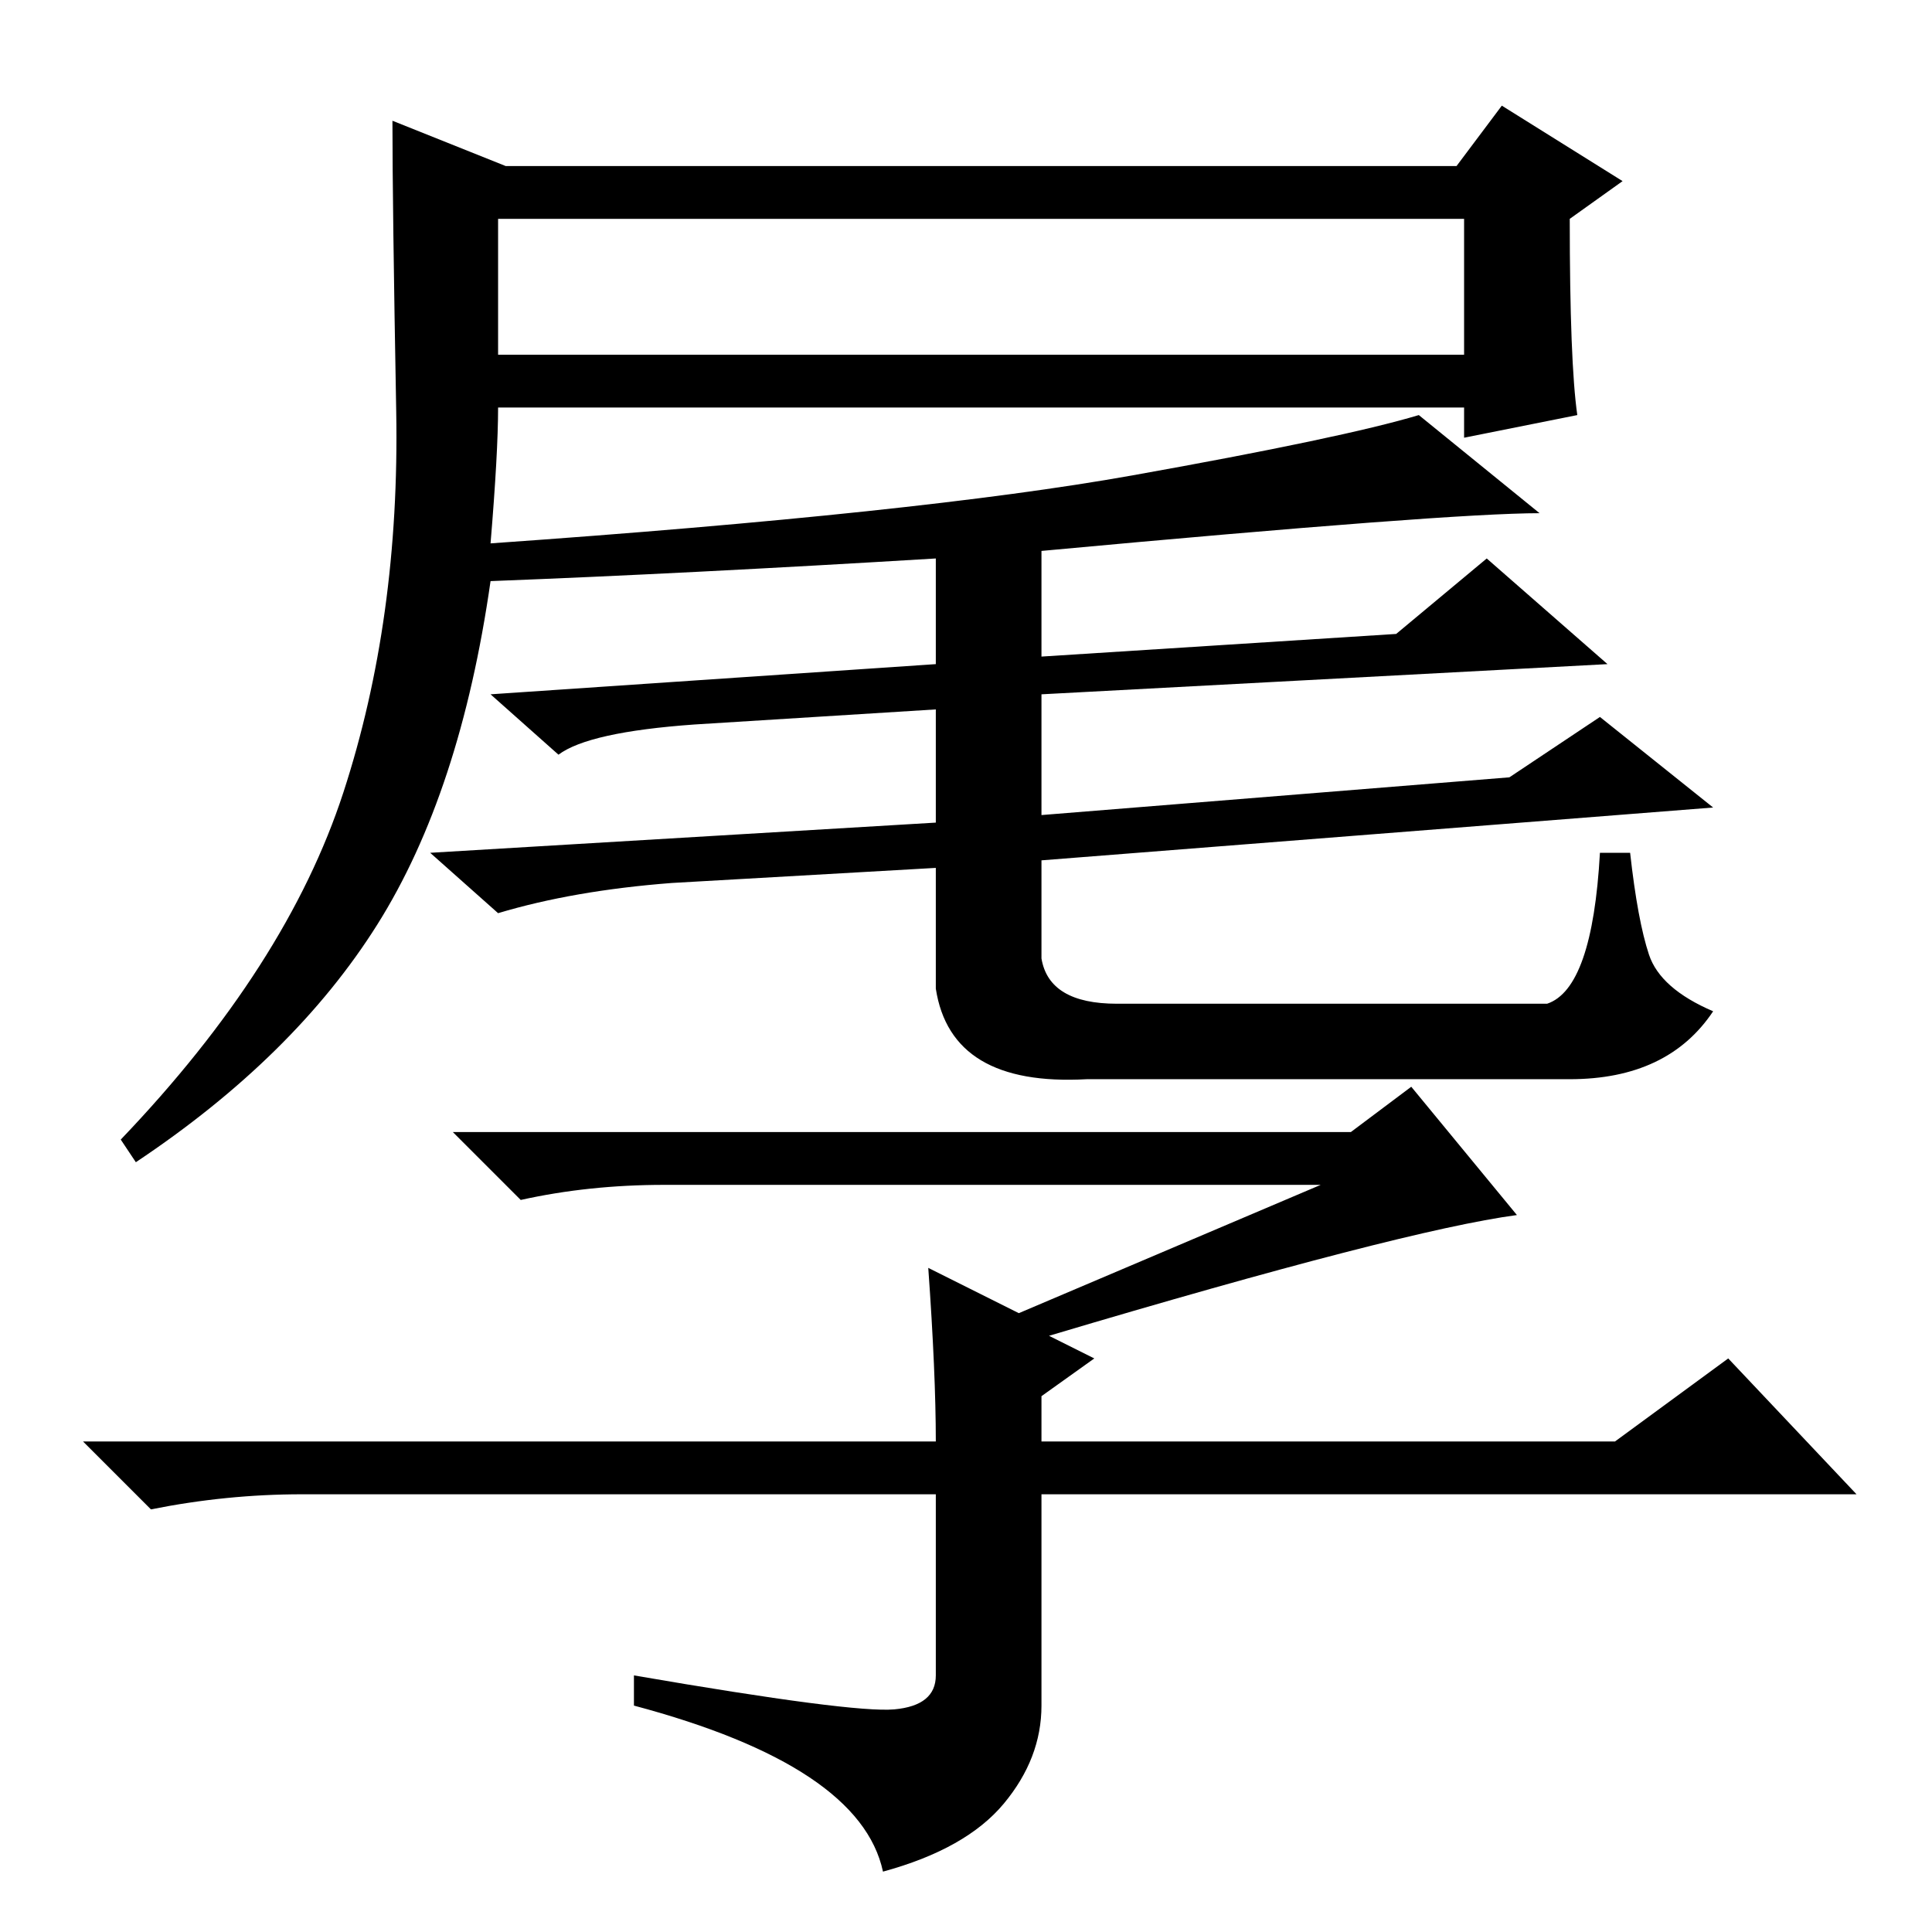 <?xml version="1.0" standalone="no"?>
<!DOCTYPE svg PUBLIC "-//W3C//DTD SVG 1.1//EN" "http://www.w3.org/Graphics/SVG/1.1/DTD/svg11.dtd" >
<svg xmlns="http://www.w3.org/2000/svg" xmlns:xlink="http://www.w3.org/1999/xlink" version="1.1" viewBox="0 -36 256 256">
  <g transform="matrix(1 0 0 -1 0 220)">
   <path fill="currentColor"
d="M66 209h128v18h-128v-18zM185 172l12 10l16 -14l-75 -4v-16l62 5l12 8l15 -12l-89 -7v-13q1 -6 10 -6h57q6 2 7 20h4q1 -9 2.5 -13.5t8.5 -7.5q-6 -9 -19 -9h-64q-18 -1 -20 12v16l-35 -2q-13 -1 -23 -4l-9 8l67 4v15l-32 -2q-14 -1 -18 -4l-9 8l59 4v14q-33 -2 -59 -3
q-4 -28 -15 -45.5t-32 -31.5l-2 3q22 23 29.5 46t7 50.5t-0.5 38.5l15 -6h126l6 8l16 -10l-7 -5q0 -19 1 -26l-15 -3v4h-128q0 -6 -1 -18q57 4 85 9t38 8l16 -13q-12 0 -66 -5v-14zM118.5 29.5q5.5 0.5 5.5 4.5v24h-84q-10 0 -20 -2l-9 9h113q0 9 -1 23l12 -6l40 17h-87
q-10 0 -19 -2l-9 9h119l8 6l14 -17q-15 -2 -62 -16l6 -3l-7 -5v-6h76l15 11l17 -18h-108v-28q0 -7 -5 -13t-16 -9q-3 14 -33 22v4q29 -5 34.5 -4.5z" />
  </g>

</svg>
